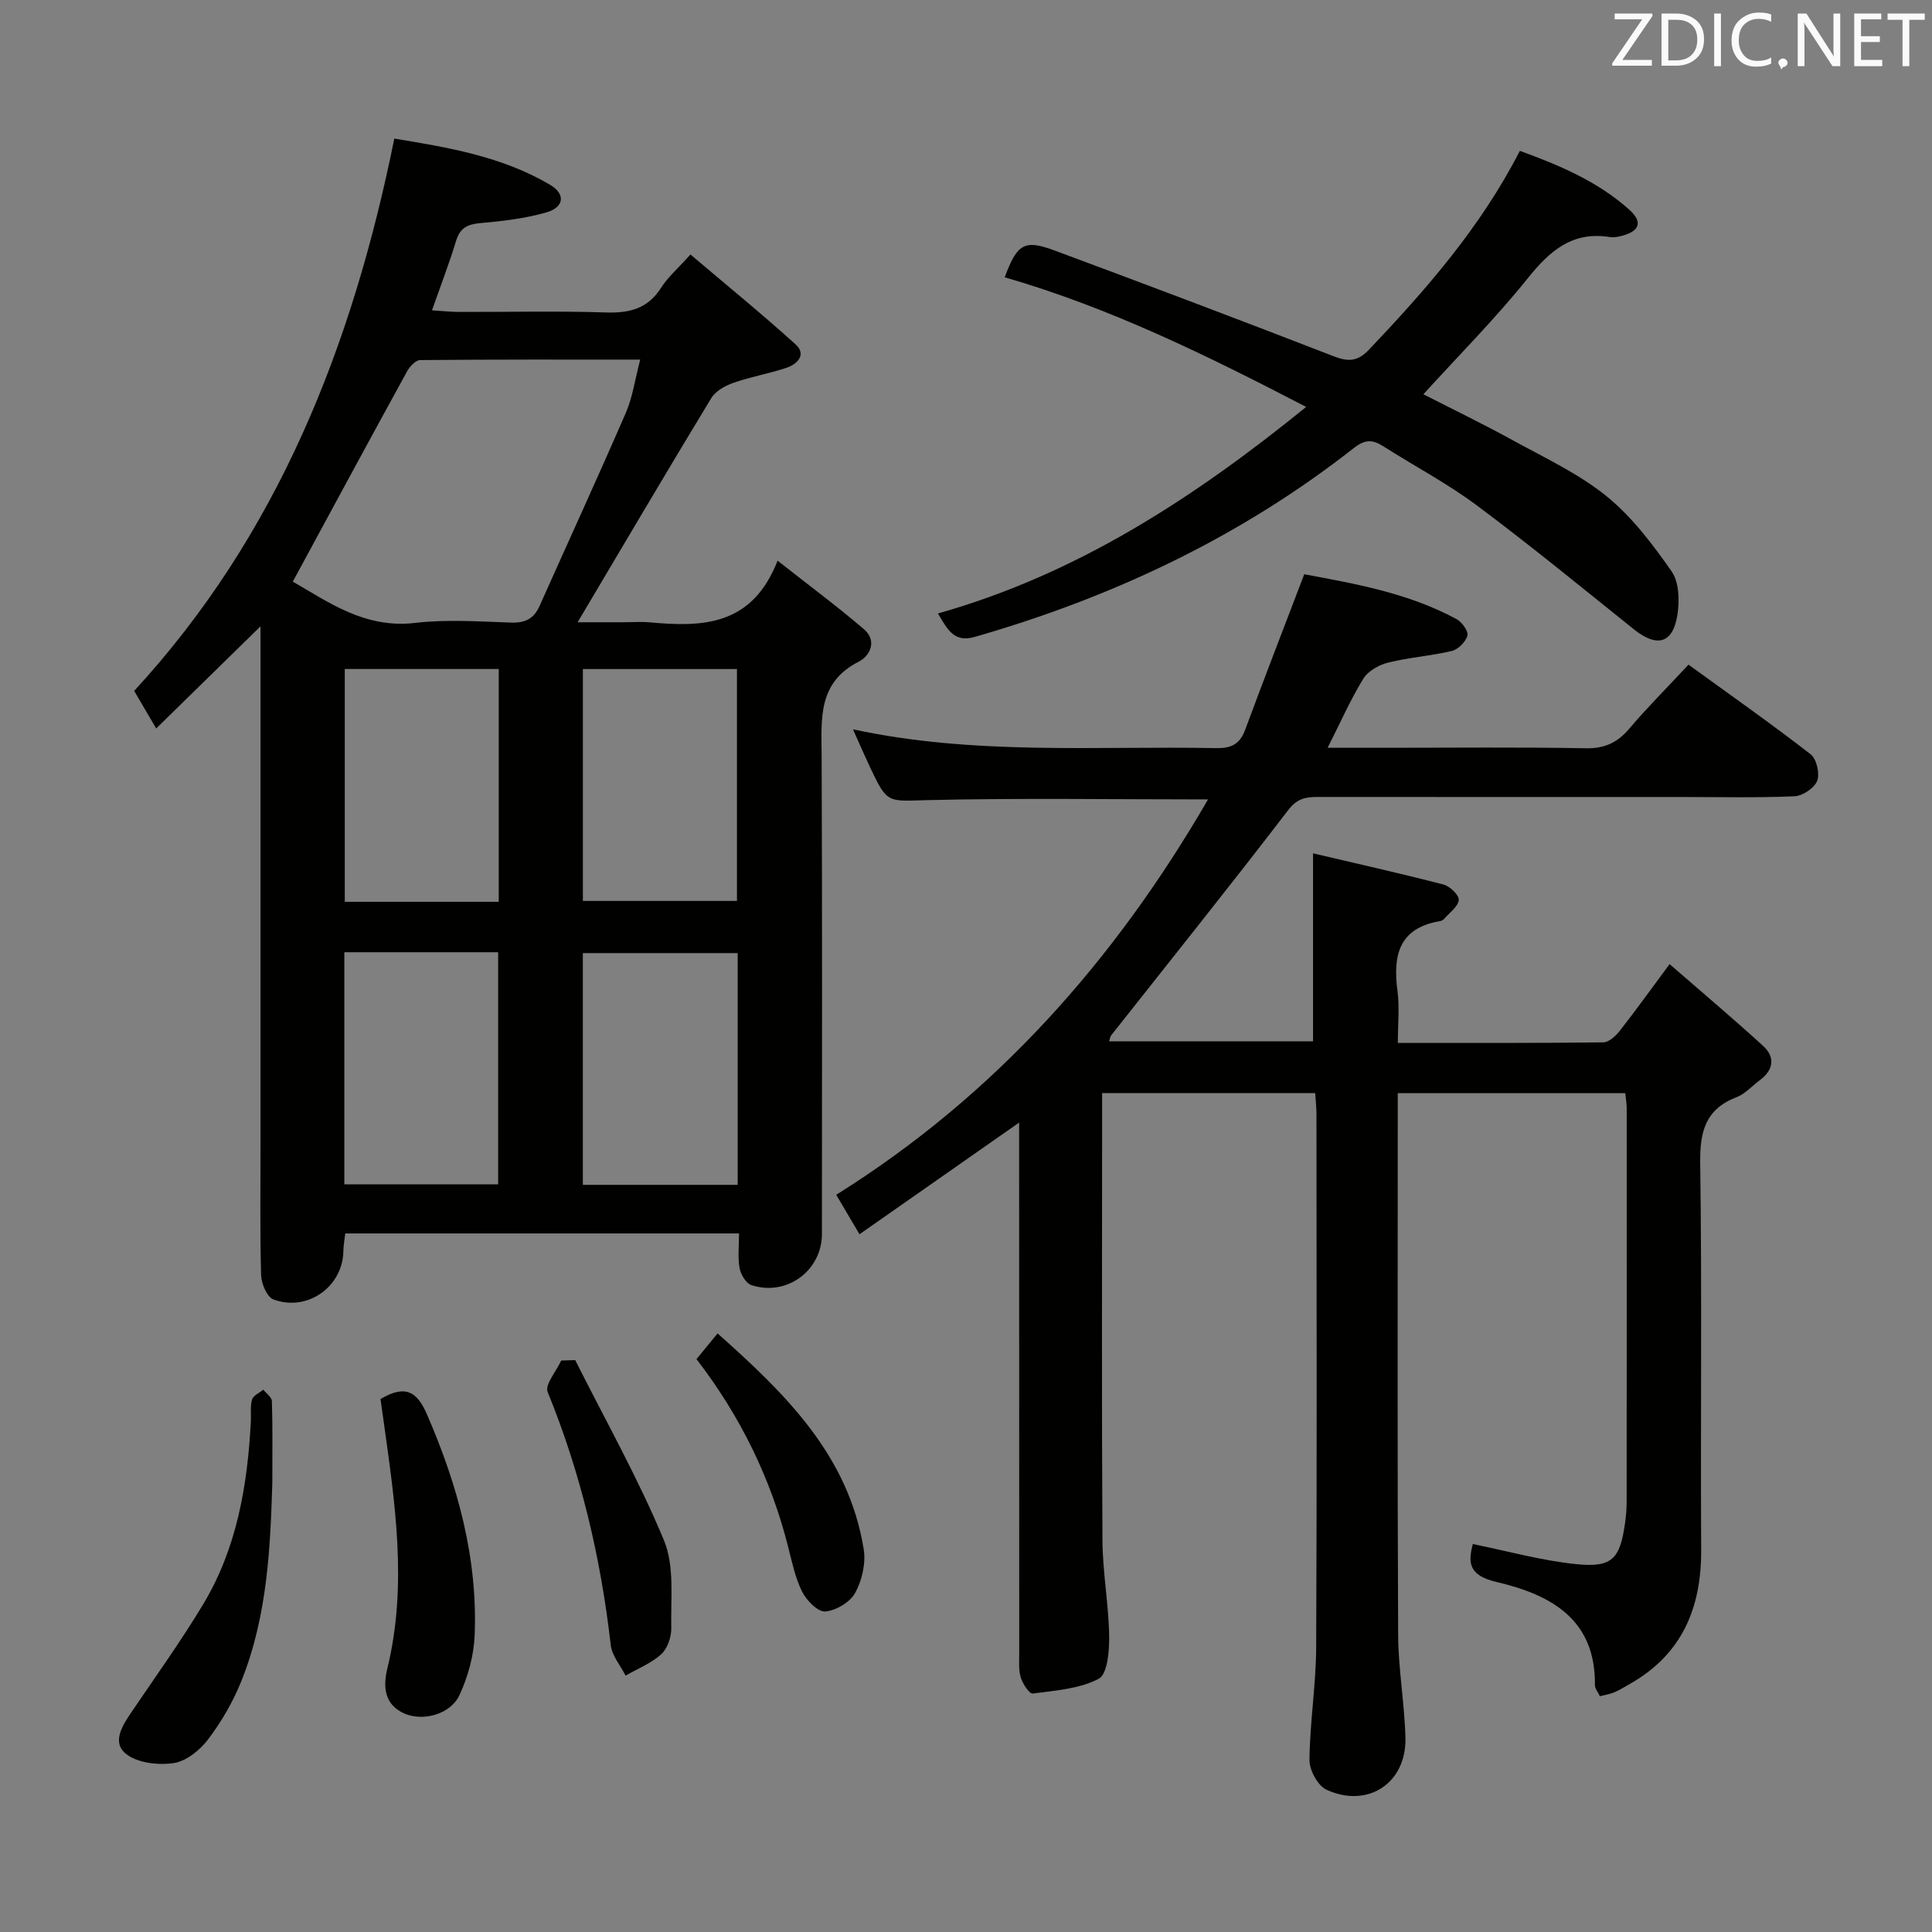 <svg enable-background="new 0 0 400 400" viewBox="0 0 400 400" xmlns="http://www.w3.org/2000/svg"><rect x="0" y="0" width="400" height="400" fill="#808080" stroke="none"/><path d="m272.3 226.31c-14.92 0-29.2 0-44.12 0v6.06c0 28.83-.1 57.66.07 86.49.04 6.62 1.28 13.24 1.39 19.86.05 3.06-.35 7.89-2.16 8.85-4 2.11-9.01 2.43-13.66 3.06-.7.09-2.07-2-2.47-3.28-.48-1.53-.33-3.29-.33-4.95-.02-34.66-.02-69.33-.02-103.99 0-1.83 0-3.65 0-5.99-11.11 7.77-21.88 15.3-33.05 23.12-1.78-3.02-3.08-5.22-4.82-8.17 32.95-20.61 57.69-48.55 76.98-81.86-19.65 0-38.76-.31-57.86.14-8.48.2-8.48.91-12.12-6.81-1.12-2.38-2.17-4.8-3.53-7.84 25.26 5.43 50.25 3.41 75.14 3.89 3.08.06 4.92-.74 6.04-3.75 3.91-10.57 7.99-21.07 12.25-32.25 10.45 1.96 21.49 3.86 31.53 9.29 1.12.6 2.49 2.5 2.25 3.41-.34 1.29-1.9 2.86-3.22 3.18-4.33 1.04-8.84 1.33-13.15 2.4-1.91.47-4.18 1.73-5.16 3.32-2.67 4.33-4.73 9.04-7.41 14.33h12.43c13.67 0 27.33-.15 41 .1 3.89.07 6.53-1.13 8.99-4.02 3.76-4.43 7.88-8.55 12.3-13.29 8.51 6.17 17.04 12.17 25.27 18.54 1.24.96 1.94 4 1.37 5.51-.57 1.49-3.01 3.13-4.7 3.2-7.82.34-15.66.15-23.49.15-25 0-50 .01-74.99-.01-2.51 0-4.39.17-6.31 2.68-12.03 15.7-24.41 31.13-36.67 46.66-.18.23-.22.59-.45 1.25h42.23c0-12.67 0-25.37 0-38.92 8.81 2.07 17.95 4.12 27 6.46 1.33.34 3.27 2.22 3.17 3.2-.14 1.39-1.91 2.63-3.02 3.9-.21.24-.55.43-.86.48-8.52 1.42-9.78 7.09-8.81 14.43.45 3.4.08 6.9.08 10.78 14.6 0 28.57.06 42.53-.11 1.16-.01 2.56-1.31 3.39-2.36 3.27-4.16 6.35-8.46 10.34-13.84 6.75 5.87 13.17 11.27 19.36 16.93 2.55 2.33 2.18 4.98-.68 7.1-1.6 1.19-3.02 2.83-4.81 3.52-6.49 2.5-7.62 7.17-7.53 13.68.38 26.66.05 53.33.2 79.99.07 12.11-3.98 21.76-14.89 27.88-1.01.57-1.99 1.2-3.05 1.65-.89.38-1.88.52-3.03.82-.4-.85-1.04-1.58-1.03-2.3.18-13.77-9.35-18.77-20.38-21.35-5.79-1.35-5.9-4-4.9-7.85 7.25 1.46 14.28 3.44 21.44 4.16 7.42.75 9.02-1.09 10.07-8.43.21-1.48.34-2.99.34-4.48.02-27.16.02-54.33.01-81.49 0-.96-.17-1.91-.29-3.11-15.69 0-31.09 0-47.11 0v5.6c0 35.5-.09 70.99.08 106.49.03 7.12 1.33 14.24 1.51 21.37.23 9.37-7.77 14.69-16.35 10.75-1.8-.83-3.55-4.07-3.52-6.18.08-7.79 1.36-15.58 1.39-23.37.17-36.66.08-73.33.06-109.99.02-1.46-.15-2.93-.26-4.69z" fill="#010100"/><path d="m53.93 129.68c-6.88 6.74-13.93 13.64-21.59 21.14-1.88-3.22-3.1-5.29-4.56-7.78 29.68-32.22 45.15-71.31 53.86-114.35 11.07 1.83 22.28 3.67 32.28 9.59 3.21 1.9 2.88 4.64-.78 5.69-4.41 1.27-9.08 1.81-13.67 2.22-2.67.23-4.22.98-5.04 3.67-1.39 4.59-3.13 9.09-4.99 14.39 2.07.13 3.79.32 5.5.33 10.16.03 20.33-.22 30.48.11 4.88.16 8.68-.75 11.44-5.1 1.41-2.21 3.49-4 6.09-6.9 7.31 6.2 14.7 12.22 21.76 18.6 2.32 2.1.42 4.08-1.85 4.85-3.6 1.21-7.38 1.85-10.96 3.1-1.72.6-3.73 1.7-4.63 3.17-9.22 15.19-18.23 30.51-27.68 46.42h9.44c1.83 0 3.68-.14 5.49.02 10.84.99 21.17.83 26.47-12.77 6.64 5.23 12.43 9.52 17.89 14.2 2.74 2.35 1.32 5.48-1.09 6.71-8.54 4.35-7.72 11.87-7.68 19.53.14 32.98.07 65.96.06 98.95 0 7.6-7.27 12.99-14.6 10.6-1.12-.36-2.21-2.21-2.45-3.53-.4-2.23-.11-4.58-.11-7.17-27.32 0-54.23 0-81.53 0-.13 1.2-.37 2.45-.39 3.71-.15 7.32-7.42 12.56-14.47 9.96-1.33-.49-2.52-3.28-2.56-5.04-.25-9.15-.12-18.32-.12-27.48 0-34.15 0-68.3 0-102.45-.01-1.77-.01-3.52-.01-4.39zm6.69-9.26c7.33 4.2 14.9 9.76 25.29 8.55 6.57-.77 13.31-.29 19.96-.07 2.9.09 4.68-.83 5.84-3.44 5.95-13.33 12.05-26.59 17.86-39.99 1.41-3.24 1.89-6.88 2.98-11.02-15.7 0-30.63-.04-45.57.1-.93.01-2.17 1.35-2.72 2.37-7.89 14.37-15.67 28.79-23.64 43.5zm60.05 124.89h32.06c0-16.15 0-32.02 0-47.98-10.81 0-21.34 0-32.06 0zm-17.41-106.8c-10.94 0-21.35 0-31.88 0v48.2h31.88c0-16.08 0-31.97 0-48.2zm17.42 48.02h31.9c0-16.3 0-32.2 0-48.01-10.83 0-21.24 0-31.9 0zm-49.39 10.62v48.05h31.85c0-16.25 0-32.1 0-48.05-10.75 0-21.05 0-31.85 0z" fill="#010100"/><path d="m314.67 31.23c8.19 2.98 16.09 6.32 22.62 12.15 2.9 2.59 2.21 4.49-1.58 5.47-.79.21-1.68.35-2.48.22-7.73-1.21-12.38 2.88-16.94 8.56-6.64 8.28-14.18 15.84-21.59 24 6.18 3.16 12.51 6.22 18.67 9.61 6.55 3.6 13.49 6.83 19.24 11.49 5.27 4.27 9.56 9.96 13.49 15.58 1.55 2.23 1.64 6.07 1.19 8.98-.93 5.98-4.25 6.82-9 3.01-10.77-8.63-21.45-17.39-32.5-25.64-6.11-4.56-12.94-8.15-19.39-12.26-2.21-1.41-3.76-1.48-6.09.35-23.45 18.42-49.9 30.89-78.48 39.11-4.25 1.22-5.6-1.39-7.64-4.85 28.67-8.09 52.85-23.79 76.24-42.76-20.57-10.68-40.7-20.57-62.42-26.84 2.59-6.94 4.05-7.88 10.32-5.55 19.29 7.16 38.53 14.43 57.71 21.87 3.06 1.19 5 1.18 7.4-1.34 11.83-12.46 23.1-25.31 31.23-41.16z" fill="#010100"/><path d="m78.78 289.66c5.07-3.02 7.54-1.62 9.6 3.13 6.37 14.66 10.55 29.76 9.89 45.83-.17 4.17-1.38 8.53-3.14 12.33-1.84 3.97-7.47 5.48-11.33 3.85-4.31-1.83-4.5-5.7-3.61-9.33 4.21-17.23 1.6-34.3-.79-51.4-.21-1.47-.41-2.93-.62-4.41z" fill="#010100"/><path d="m56.38 307.06c-.41 12.61-.88 27.25-6.43 41.04-1.71 4.25-4.1 8.36-6.86 12.01-1.69 2.24-4.54 4.54-7.14 4.92-3.22.47-7.54-.02-9.89-1.93-3.02-2.45-.61-6.02 1.32-8.86 4.93-7.27 10.06-14.43 14.6-21.95 7.05-11.65 9.27-24.7 9.96-38.09.08-1.49-.17-3.07.25-4.45.26-.84 1.52-1.37 2.33-2.03.62.79 1.75 1.57 1.77 2.38.17 4.99.09 9.98.09 16.96z" fill="#010100"/><path d="m119.09 281.59c6.22 12.4 13.07 24.54 18.38 37.33 2.22 5.35 1.37 12.05 1.51 18.15.04 1.83-.78 4.23-2.07 5.41-2.08 1.9-4.89 3-7.39 4.44-1.06-2.1-2.82-4.12-3.07-6.31-2.06-18.05-6.17-35.53-13.06-52.4-.63-1.53 1.8-4.31 2.8-6.52.97-.04 1.93-.07 2.9-.1z" fill="#010100"/><path d="m144.2 281.39c1.42-1.73 2.66-3.24 4.37-5.32 14.04 12.5 27.12 25.23 30.25 44.68.47 2.89-.34 6.44-1.76 9.03-1.06 1.94-3.98 3.68-6.21 3.86-1.52.12-3.88-2.3-4.79-4.12-1.45-2.91-2.11-6.25-2.93-9.45-3.61-14.12-9.9-26.95-18.93-38.68z" fill="#010100"/><g fill="#fafafb"><path d="m342.2 3.2-6.3 9.2h6.1v1.2h-8.2v-.5l6.2-9.1h-5.7v-1.2h7.8v.4z"/><path d="m344 13.7v-10.9h3.1c1.6 0 3 .5 4.1 1.4 1.1 1 1.6 2.2 1.6 3.9s-.5 3-1.6 4-2.5 1.5-4.2 1.5h-3zm1.4-9.6v8.4h1.6c1.4 0 2.5-.4 3.2-1.1.8-.8 1.2-1.8 1.2-3.2s-.4-2.4-1.2-3.1-1.8-1-3.1-1z"/><path d="m356.3 2.8v10.9h-1.4v-10.9z"/><path d="m366.6 13.2c-.8.4-1.8.6-3 .6-1.6 0-2.8-.5-3.7-1.5s-1.4-2.3-1.4-3.9c0-1.7.5-3.2 1.6-4.2s2.4-1.6 4-1.6c1 0 1.9.1 2.6.4v1.5c-.8-.4-1.6-.6-2.6-.6-1.2 0-2.2.4-3 1.2s-1.1 1.9-1.1 3.3c0 1.3.4 2.3 1.1 3.1s1.6 1.1 2.8 1.1c1.1 0 2-.2 2.8-.7v1.3z"/><path d="m368.2 13c0-.3.1-.5.3-.6.2-.2.4-.3.6-.3.3 0 .5.1.7.3s.3.4.3.6-.1.5-.3.6c-.2.2-.4.3-.7.3-.3 1-.5-.1-.6-.3-.2-.2-.3-.4-.3-.6z"/><path d="m381.1 13.7h-1.7l-5.5-8.4c-.2-.2-.3-.5-.4-.7 0 .2.1.8.1 1.5v7.6h-1.4v-10.9h1.8l5.3 8.3c.3.4.4.6.4.8 0-.3-.1-.8-.1-1.6v-7.5h1.4v10.9z"/><path d="m389.7 13.7h-5.8v-10.9h5.6v1.2h-4.2v3.5h3.9v1.2h-3.9v3.7h4.4z"/><path d="m398.4 4.1h-3.1v9.6h-1.4v-9.6h-3.1v-1.3h7.7v1.3z"/></g></svg>